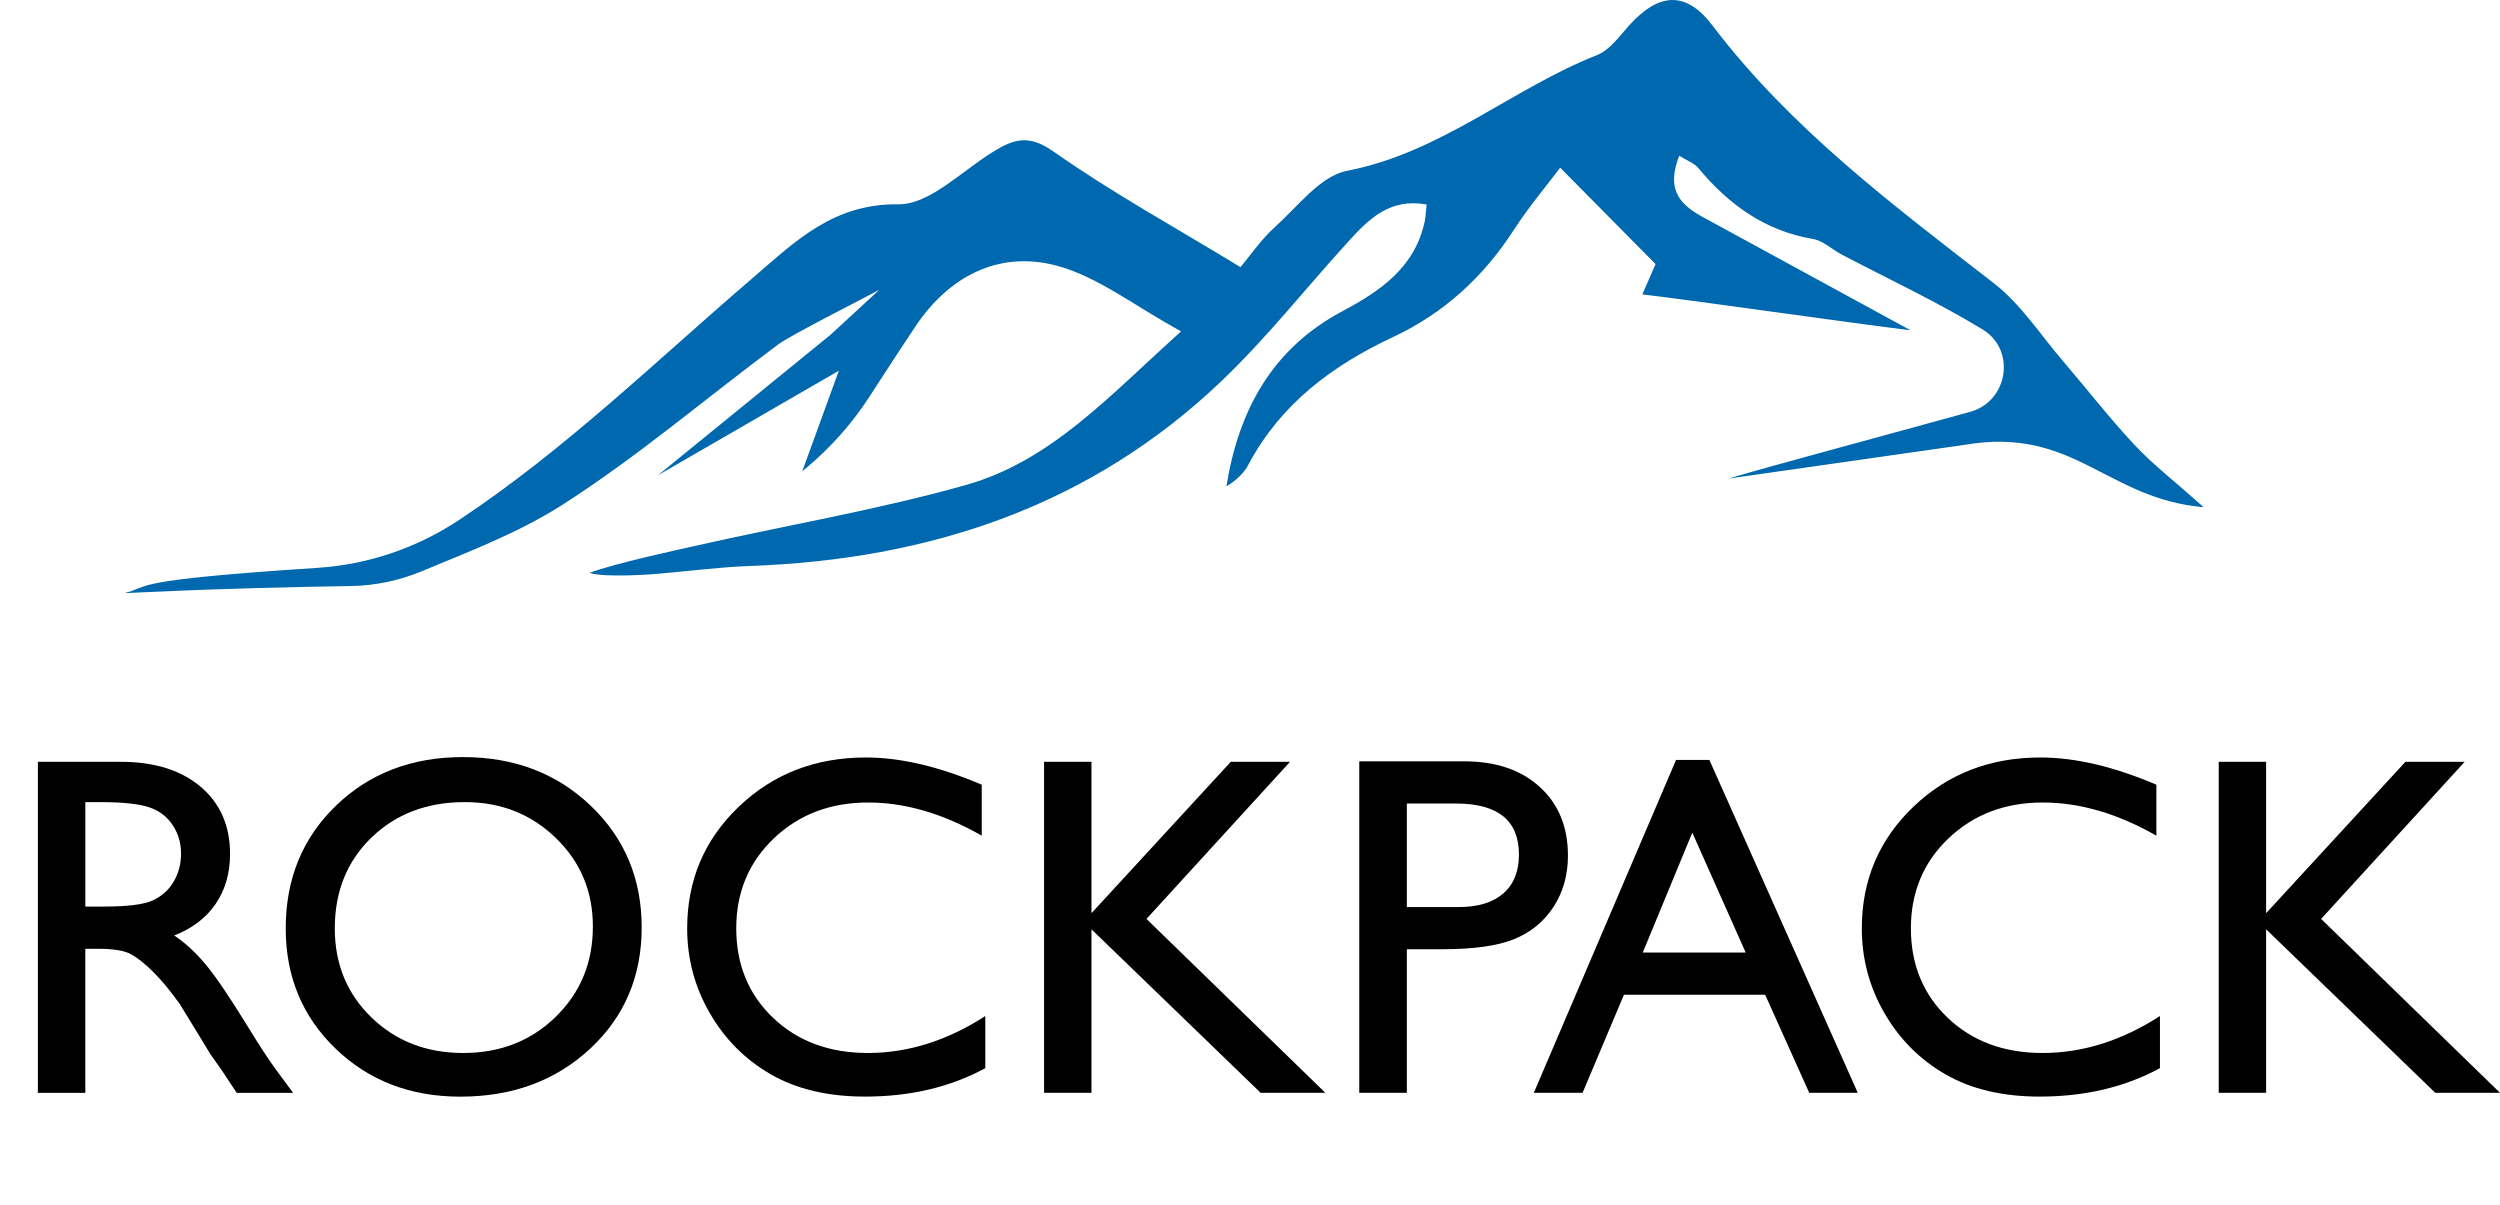 <?xml version="1.0" encoding="utf-8"?>
<!-- Generator: Adobe Illustrator 23.0.1, SVG Export Plug-In . SVG Version: 6.00 Build 0)  -->
<svg version="1.1" id="Layer_1" xmlns="http://www.w3.org/2000/svg" xmlns:xlink="http://www.w3.org/1999/xlink" x="0px" y="0px"
	 viewBox="0 0 370.9 178.76" style="enable-background:new 0 0 370.9 178.76;" xml:space="preserve">
<style type="text/css">
	.st0{fill:#0068AF;}
</style>
<g>
	<g>
		<g>
			<path d="M5.62,162.13v-49.11h12.3c4.97,0,8.91,1.23,11.83,3.69s4.38,5.79,4.38,9.98c0,2.86-0.71,5.33-2.14,7.42
				s-3.48,3.64-6.15,4.68c1.57,1.03,3.11,2.44,4.61,4.22s3.61,4.89,6.33,9.32c1.71,2.79,3.08,4.89,4.11,6.29l2.6,3.52h-8.37
				l-2.14-3.24c-0.07-0.12-0.21-0.32-0.42-0.6l-1.37-1.94l-2.18-3.59l-2.35-3.83c-1.45-2.02-2.78-3.62-3.99-4.81
				s-2.3-2.05-3.27-2.58c-0.97-0.53-2.61-0.79-4.91-0.79h-1.83v21.38H5.62z M14.77,119h-2.11v15.5h2.67c3.56,0,6.01-0.3,7.33-0.91
				s2.36-1.53,3.09-2.76s1.11-2.63,1.11-4.2c0-1.55-0.41-2.95-1.23-4.2s-1.97-2.14-3.46-2.65S18.21,119,14.77,119z"/>
			<path d="M68.68,112.32c7.59,0,13.91,2.4,18.95,7.21s7.57,10.83,7.57,18.07s-2.55,13.24-7.64,17.98s-11.52,7.12-19.27,7.12
				c-7.4,0-13.57-2.37-18.5-7.12s-7.4-10.69-7.4-17.84c0-7.34,2.48-13.41,7.45-18.21S61.09,112.32,68.68,112.32z M68.96,119
				c-5.62,0-10.24,1.76-13.86,5.27s-5.43,8-5.43,13.46c0,5.3,1.81,9.7,5.44,13.22s8.17,5.27,13.63,5.27
				c5.48,0,10.05-1.79,13.72-5.38s5.5-8.05,5.5-13.39c0-5.2-1.83-9.58-5.5-13.13S74.3,119,68.96,119z"/>
			<path d="M146.18,150.74v7.73c-5.16,2.81-11.11,4.22-17.86,4.22c-5.48,0-10.14-1.1-13.96-3.3s-6.84-5.24-9.07-9.11
				s-3.34-8.05-3.34-12.55c0-7.15,2.55-13.16,7.65-18.04s11.38-7.31,18.86-7.31c5.16,0,10.89,1.35,17.19,4.04v7.56
				c-5.74-3.28-11.36-4.92-16.84-4.92c-5.62,0-10.29,1.78-14.01,5.33s-5.57,8-5.57,13.34c0,5.39,1.83,9.82,5.48,13.29
				s8.33,5.2,14.03,5.2C134.7,156.23,140.51,154.4,146.18,150.74z"/>
			<path d="M182.6,113.02h8.79l-21.3,23.31l26.54,25.8h-9.6l-25.1-24.26v24.26h-7.03v-49.11h7.03v22.46L182.6,113.02z"/>
			<path d="M201.66,162.13v-49.18h15.57c4.69,0,8.43,1.27,11.21,3.8s4.18,5.93,4.18,10.2c0,2.86-0.71,5.39-2.14,7.59
				s-3.39,3.8-5.87,4.8s-6.05,1.49-10.69,1.49h-5.2v21.3H201.66z M216,119.21h-7.28v15.36h7.7c2.86,0,5.06-0.67,6.61-2.02
				s2.32-3.28,2.32-5.78C225.35,121.73,222.23,119.21,216,119.21z"/>
			<path d="M248.66,112.74h4.94l22.02,49.39h-7.2l-6.54-14.55h-20.95l-6.14,14.55h-7.23L248.66,112.74z M258.99,141.32l-7.92-17.79
				l-7.35,17.79H258.99z"/>
			<path d="M320.45,150.74v7.73c-5.16,2.81-11.11,4.22-17.86,4.22c-5.48,0-10.14-1.1-13.96-3.3s-6.84-5.24-9.07-9.11
				s-3.34-8.05-3.34-12.55c0-7.15,2.55-13.16,7.65-18.04s11.38-7.31,18.86-7.31c5.16,0,10.89,1.35,17.19,4.04v7.56
				c-5.74-3.28-11.36-4.92-16.84-4.92c-5.62,0-10.29,1.78-14.01,5.33s-5.57,8-5.57,13.34c0,5.39,1.83,9.82,5.48,13.29
				s8.33,5.2,14.03,5.2C308.96,156.23,314.78,154.4,320.45,150.74z"/>
			<path d="M356.87,113.02h8.79l-21.3,23.31l26.54,25.8h-9.6l-25.1-24.26v24.26h-7.03v-49.11h7.03v22.46L356.87,113.02z"/>
		</g>
	</g>
	<path class="st0" d="M283.45,49c-10.01-1.23-28.98-4-39.79-5.33l1.96-4.49c-4.76-4.81-9.09-9.19-14.15-14.3
		c-2.03,2.7-4.68,5.83-6.89,9.25c-4.52,6.98-10.36,12.34-17.92,15.88c-8.98,4.21-16.66,9.91-21.44,18.92
		c-0.7,1.32-1.86,2.38-3.27,3.23c1.8-11.24,6.74-20.4,17.16-25.96c5.65-3.01,10.8-6.5,12.26-13.35c0.15-0.72,0.17-1.47,0.28-2.51
		c-5.47-0.99-8.59,2.18-11.57,5.45c-6.27,6.87-12.06,14.24-18.76,20.65c-19.53,18.68-43.47,26.58-70.08,27.53
		c-4.65,0.17-9.27,0.8-13.91,1.18c-0.33,0.03-7.66,0.6-9.88-0.16c3.87-1.44,13.22-3.44,15.72-4.01c13.39-3.04,26.99-5.31,40.18-9.04
		c12.6-3.56,21.27-13.26,31.88-22.78c-6.99-3.8-12.43-8.18-18.6-9.78c-8.52-2.2-15.84,1.61-20.84,9.08
		c-2.28,3.42-4.52,6.86-6.75,10.32c-2.54,3.93-5.64,7.45-9.21,10.47l-0.81,0.68L124.45,55L97.59,70.53
		c8.56-6.97,17.11-13.94,25.67-20.9l7.19-6.63c-2.12,1.17-13.06,6.66-14.98,8.09c-10.71,7.96-20.92,16.71-32.14,23.87
		c-6.4,4.08-13.65,6.83-20.76,9.79c-3.3,1.37-6.83,2.13-10.4,2.19C30.35,87.29,19.47,88,18.45,88c4.11-1.03,0.05-1.88,28.72-3.76
		c7.49-0.49,14.71-2.96,20.96-7.11c15.78-10.46,29.35-23.73,43.69-36.02c6.24-5.35,11.81-10.91,21.45-10.8
		c4.65,0.05,9.41-4.93,14.03-7.77c3.03-1.86,5.26-2.68,8.95-0.09c8.78,6.17,18.25,11.37,27.79,17.18c1.45-1.72,3.06-4.1,5.12-5.96
		c3.4-3.06,6.75-7.58,10.72-8.34c13.92-2.68,24.42-12.17,37.08-17.17c1.86-0.74,3.28-2.77,4.72-4.37c4.39-4.87,8.42-5.22,12.37-0.02
		c11.63,15.32,26.78,26.64,41.77,38.26c4.03,3.13,6.94,7.7,10.33,11.64c3.52,4.11,6.84,8.4,10.53,12.34
		c2.72,2.9,5.92,5.37,10.26,9.24C312.45,74,307.72,63.2,291.45,66l-35,5c5.74-1.73,23.09-6.37,35.85-9.9
		c5.61-1.55,6.84-9.12,1.89-12.19c-0.03-0.02-0.07-0.04-0.1-0.06c-6.71-4.09-13.88-7.42-20.86-11.09c-1.43-0.75-2.74-2.04-4.24-2.3
		c-7.17-1.21-12.53-5.13-17.05-10.55c-0.58-0.7-1.59-1.04-2.81-1.81c-1.72,4.49-0.53,6.87,3.33,9.01L283.45,49z"/>
</g>
</svg>
